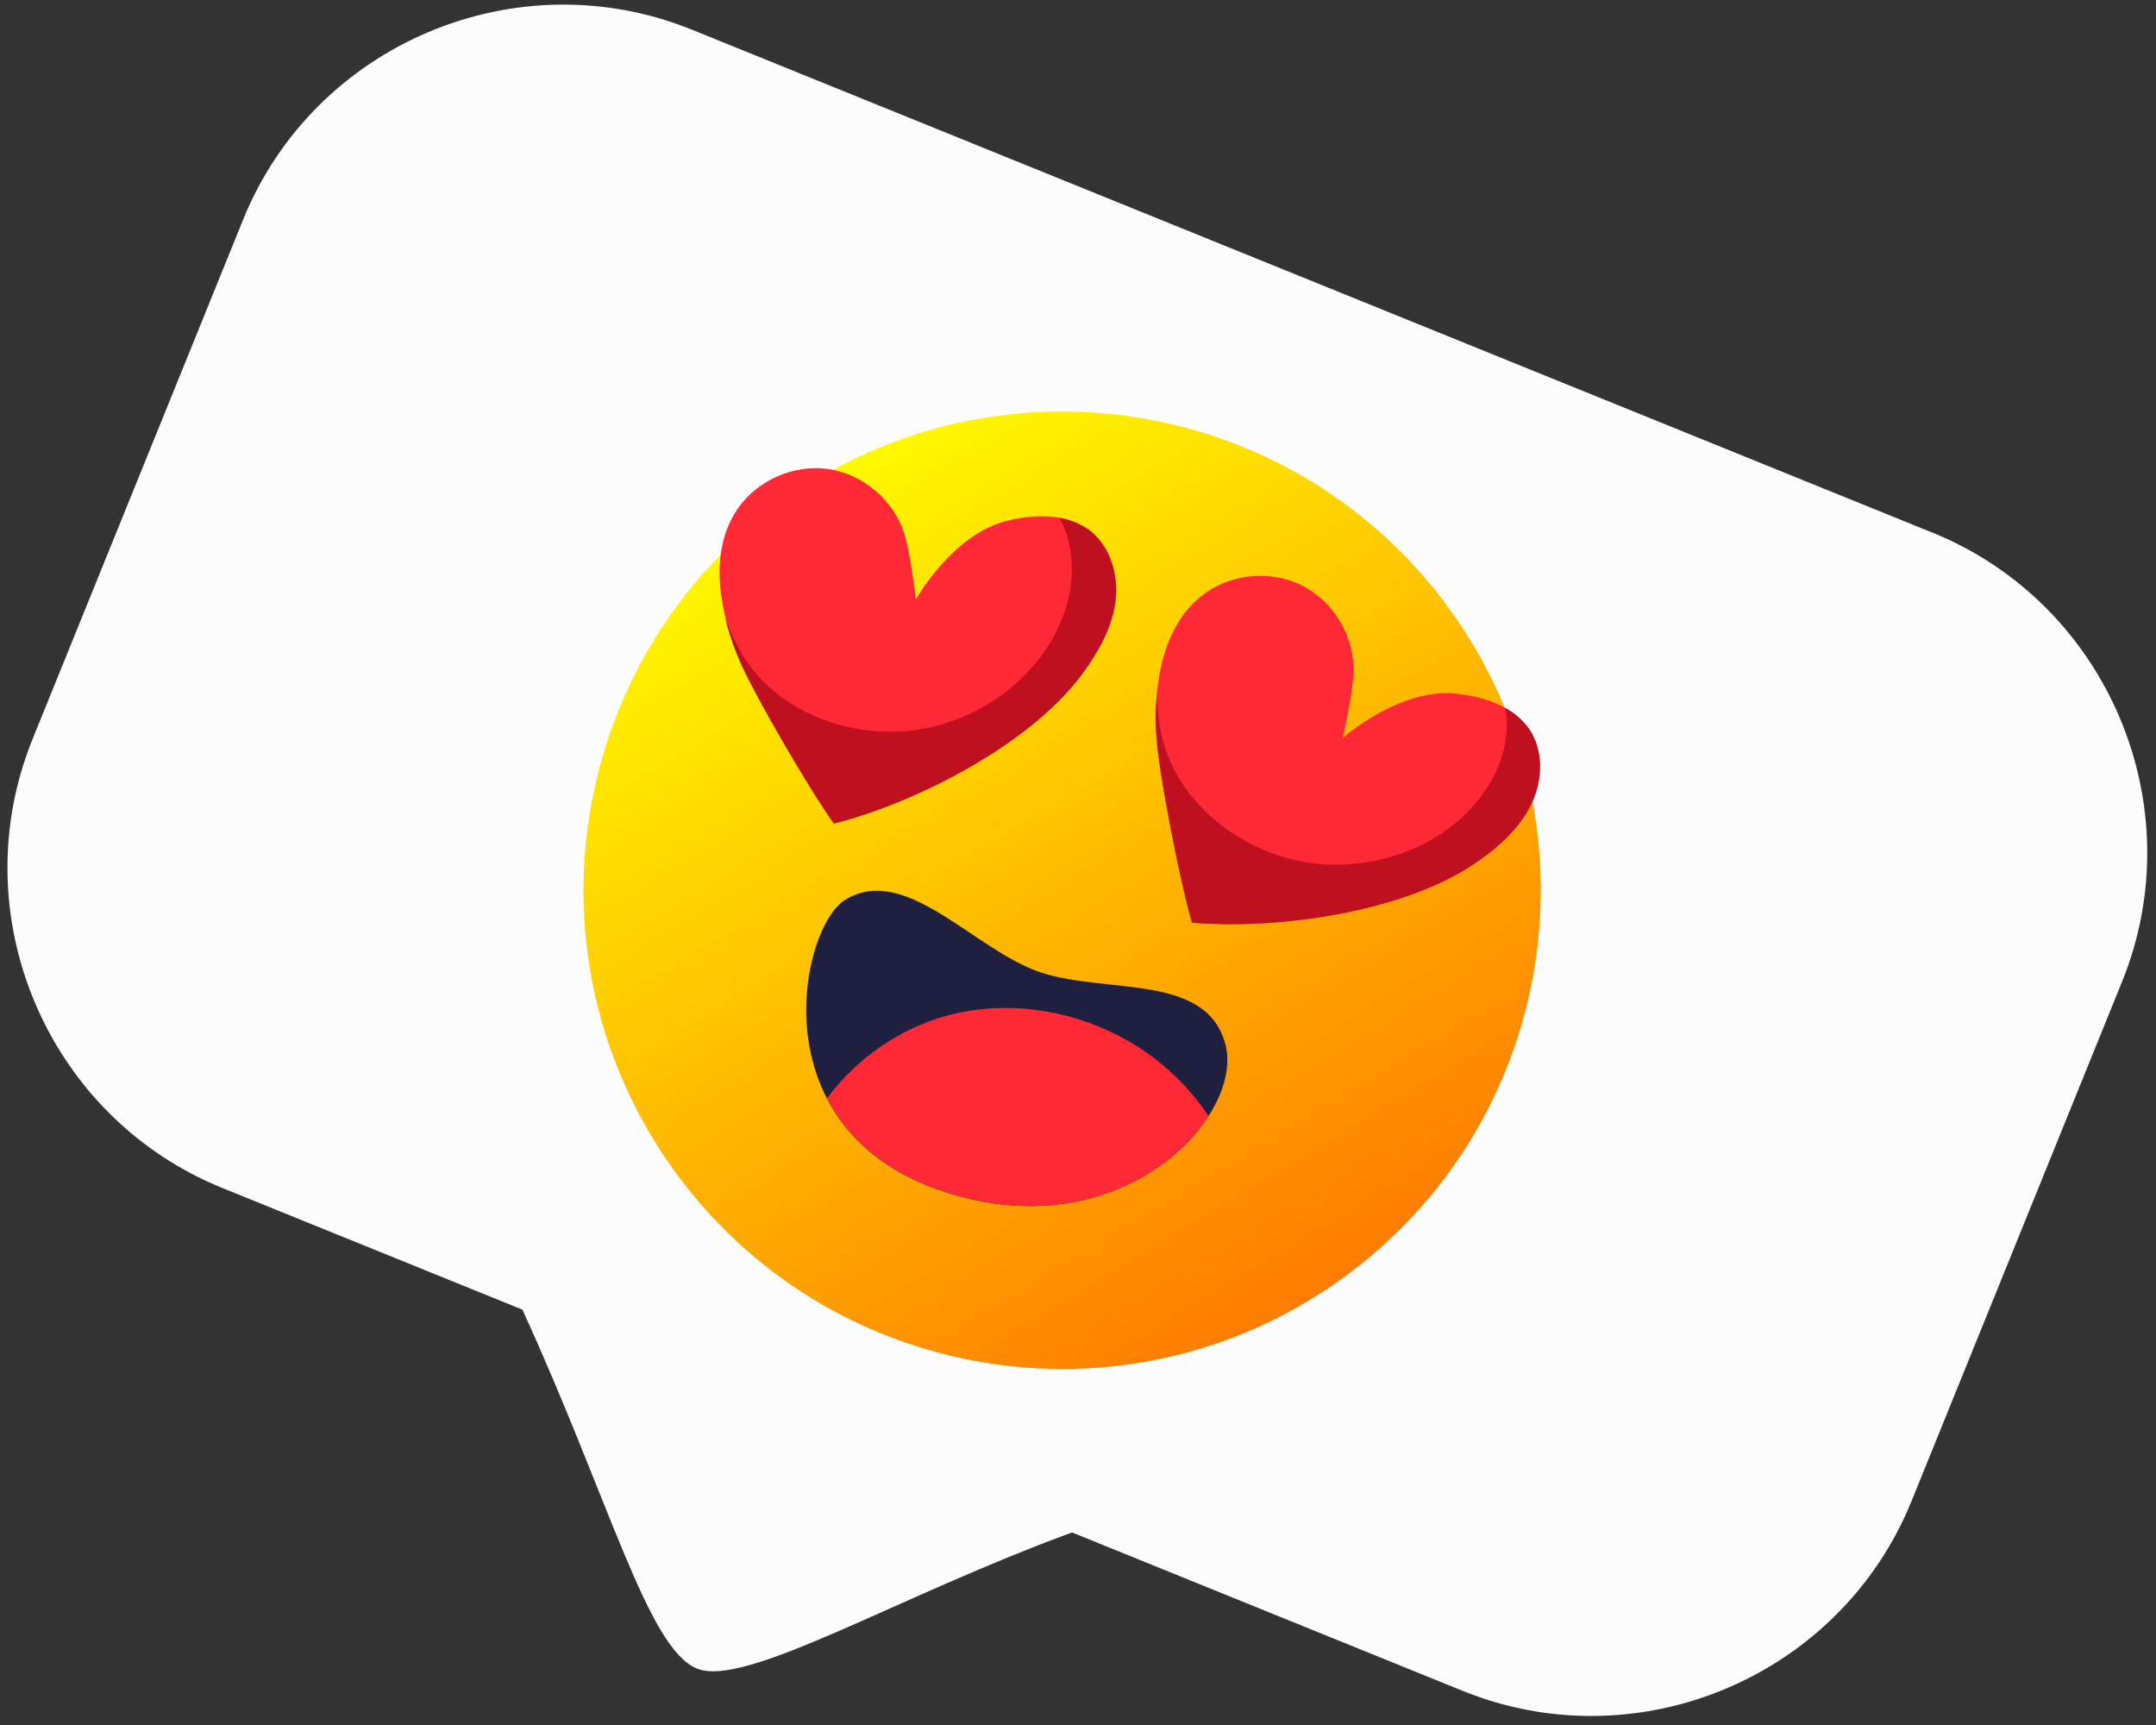 <svg width="150" height="120" viewBox="0 0 150 120" fill="none" xmlns="http://www.w3.org/2000/svg">
<rect x="0" y="0" width="150" height="120" fill="#333333" stroke="none"/>
<path d="M134.425 37.046L48.145 2.066C35.925 -2.884 21.866 3.056 16.916 15.276L2.265 51.416C-2.685 63.636 3.255 77.696 15.476 82.646L36.346 91.106C42.446 104.436 45.056 114.686 48.495 116.076C51.846 117.436 62.346 111.086 74.585 106.606L101.765 117.626C113.985 122.576 128.045 116.636 132.995 104.416L147.645 68.276C152.595 56.056 146.655 41.996 134.435 37.046H134.425Z" fill="#FCFCFC"/>
<path d="M93.277 89.01C108.233 78.306 111.68 57.506 100.977 42.55C90.273 27.595 69.473 24.147 54.517 34.85C39.562 45.554 36.114 66.354 46.818 81.31C57.521 96.266 78.321 99.713 93.277 89.01Z" fill="url(#paint0_linear_5_5175)"/>
<path d="M85.266 72.679C86.566 77.759 77.786 87.179 65.246 82.749C52.706 78.309 55.716 64.499 58.796 62.599C63.006 59.999 67.806 66.139 72.446 67.659C77.086 69.169 83.976 67.689 85.266 72.689V72.679Z" fill="#1F1F40"/>
<path d="M65.977 70.627C62.617 71.517 59.597 73.627 57.537 76.407C58.887 79.007 61.287 81.347 65.247 82.747C74.237 85.927 81.287 81.987 84.087 77.636C83.307 76.487 82.397 75.427 81.367 74.497C77.277 70.807 71.307 69.217 65.977 70.627Z" fill="#FF2936"/>
<path d="M75.596 36.757C74.046 35.717 71.996 35.786 70.176 36.197C66.306 37.077 63.716 41.697 63.716 41.697C63.716 41.697 63.376 38.636 62.926 37.166C62.216 34.837 60.086 33.007 57.686 32.636C55.276 32.267 52.706 33.386 51.326 35.386C49.316 38.316 50.006 42.306 51.326 45.596C52.316 48.066 56.476 55.127 58.036 57.276C63.836 55.797 71.676 51.746 75.246 46.947C76.386 45.416 77.376 43.697 77.616 41.806C77.856 39.916 77.196 37.806 75.616 36.746L75.596 36.757Z" fill="#FF2936"/>
<path d="M75.596 36.756C75.016 36.366 74.376 36.136 73.695 36.016C74.546 37.506 74.755 39.406 74.436 41.136C73.535 46.016 69.116 49.816 64.236 50.696C59.576 51.536 54.346 49.746 51.786 45.766C51.216 44.876 50.795 43.906 50.435 42.916C50.656 43.846 50.956 44.756 51.306 45.616C52.295 48.086 56.456 55.146 58.016 57.296C63.816 55.816 71.656 51.766 75.225 46.966C76.365 45.436 77.356 43.716 77.596 41.826C77.836 39.936 77.176 37.826 75.596 36.766V36.756Z" fill="#BF101F"/>
<path d="M106.276 50.57C105.156 49.08 103.196 48.47 101.336 48.26C97.386 47.82 93.426 51.33 93.426 51.33C93.426 51.33 94.106 48.32 94.166 46.79C94.256 44.36 92.856 41.93 90.706 40.79C88.556 39.65 85.756 39.86 83.796 41.3C80.936 43.4 80.276 47.4 80.436 50.95C80.556 53.61 82.166 61.64 82.936 64.19C88.896 64.7 97.626 63.45 102.576 60.09C104.156 59.02 105.656 57.72 106.506 56.01C107.356 54.3 107.426 52.1 106.276 50.57Z" fill="#FF2936"/>
<path d="M106.276 50.569C105.856 50.019 105.326 49.579 104.726 49.249C105.046 50.929 104.616 52.799 103.746 54.329C101.296 58.639 95.866 60.769 90.966 59.999C86.286 59.259 81.936 55.849 80.836 51.249C80.586 50.219 80.516 49.169 80.506 48.109C80.406 49.059 80.396 50.019 80.436 50.939C80.556 53.599 82.166 61.629 82.936 64.179C88.896 64.689 97.626 63.439 102.576 60.079C104.156 59.009 105.656 57.709 106.506 55.999C107.356 54.289 107.426 52.089 106.276 50.559V50.569Z" fill="#BF101F"/>
<defs>
<linearGradient id="paint0_linear_5_5175" x1="56.708" y1="33.427" x2="91.124" y2="90.456" gradientUnits="userSpaceOnUse">
<stop stop-color="#FFF900"/>
<stop offset="1" stop-color="#FF7C00"/>
</linearGradient>
</defs>
</svg>

